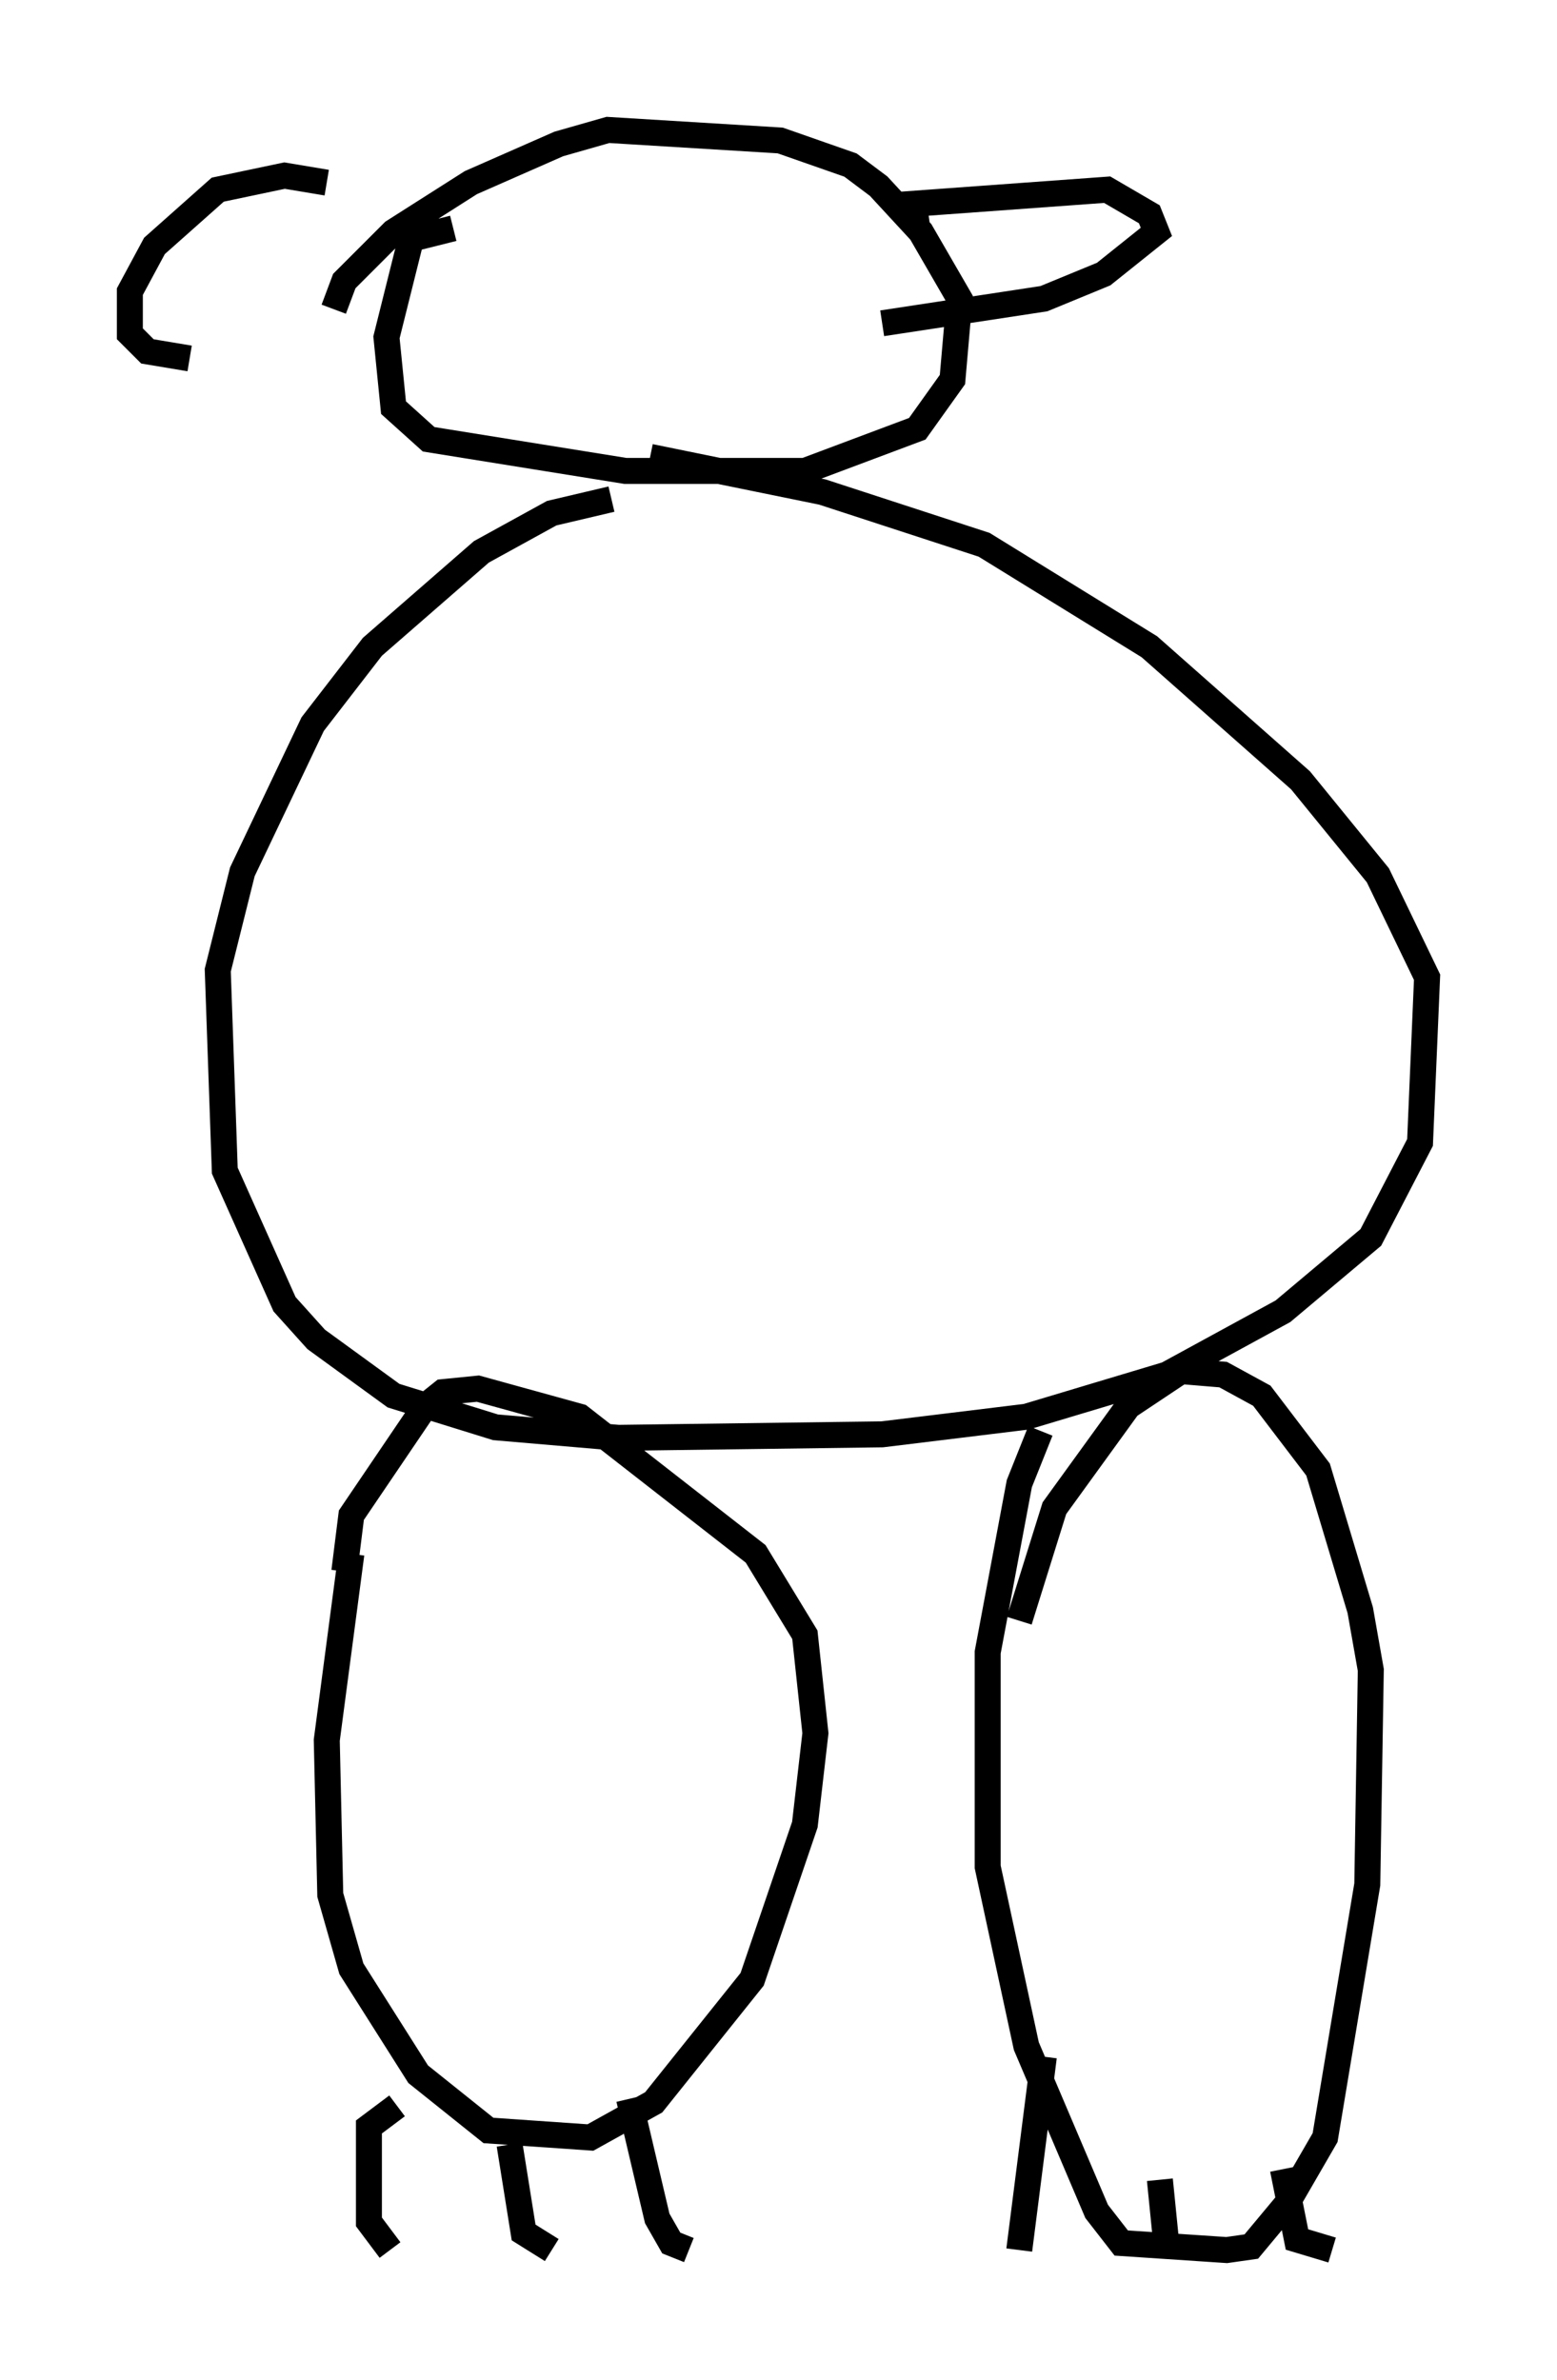 <?xml version="1.0" encoding="utf-8" ?>
<svg baseProfile="full" height="91.596" version="1.1" width="59.932" xmlns="http://www.w3.org/2000/svg" xmlns:ev="http://www.w3.org/2001/xml-events" xmlns:xlink="http://www.w3.org/1999/xlink"><defs /><rect fill="white" height="91.596" width="59.932" x="0" y="0" /><path d="M13.931, 59.127 m-0.406, 0.677 l-0.947, 7.172 0.135, 5.954 l0.812, 2.842 2.571, 4.059 l2.706, 2.165 3.924, 0.271 l2.436, -1.353 3.789, -4.736 l2.03, -5.954 0.406, -3.518 l-0.406, -3.789 -1.894, -3.112 l-6.766, -5.277 -3.924, -1.083 l-1.353, 0.135 -0.677, 0.541 l-2.842, 4.195 -0.271, 2.165 m2.03, 20.568 l-1.083, 0.812 0.0, 3.654 l0.812, 1.083 m4.601, -4.059 l0.541, 3.383 1.083, 0.677 m2.977, -5.819 l1.083, 4.601 0.541, 0.947 l0.677, 0.271 m13.532, -31.529 l-0.812, 2.03 -1.218, 6.495 l0.0, 8.254 1.488, 6.901 l2.706, 6.36 0.947, 1.218 l4.059, 0.271 0.947, -0.135 l1.353, -1.624 1.488, -2.571 l1.624, -9.743 0.135, -8.254 l-0.406, -2.3 -1.624, -5.413 l-2.165, -2.842 -1.488, -0.812 l-1.624, -0.135 -2.03, 1.353 l-2.842, 3.924 -1.353, 4.33 m0.947, 16.779 l-0.947, 7.442 m5.413, -2.706 l0.271, 2.706 m4.465, -3.112 l0.541, 2.706 1.353, 0.406 m-27.74, -67.388 l-2.3, 0.541 -2.706, 1.488 l-4.195, 3.654 -2.3, 2.977 l-2.706, 5.683 -0.947, 3.789 l0.271, 7.713 2.3, 5.142 l1.218, 1.353 2.977, 2.165 l3.924, 1.218 4.736, 0.406 l10.149, -0.135 5.548, -0.677 l5.413, -1.624 4.465, -2.436 l3.383, -2.842 1.894, -3.654 l0.271, -6.36 -1.894, -3.924 l-2.977, -3.654 -5.819, -5.142 l-6.36, -3.924 -6.225, -2.03 l-6.631, -1.353 m-7.578, -8.796 l-1.624, 0.406 -0.947, 3.789 l0.271, 2.706 1.353, 1.218 l7.578, 1.218 6.901, 0.0 l4.33, -1.624 1.353, -1.894 l0.271, -3.112 -1.488, -2.571 l-1.624, -1.759 -1.083, -0.812 l-2.706, -0.947 -6.631, -0.406 l-1.894, 0.541 -3.383, 1.488 l-2.977, 1.894 -1.894, 1.894 l-0.406, 1.083 m22.463, -3.112 l-0.135, -0.947 7.442, -0.541 l1.624, 0.947 0.271, 0.677 l-2.03, 1.624 -2.3, 0.947 l-6.225, 0.947 m-21.38, -5.413 l-1.624, -0.271 -2.571, 0.541 l-2.436, 2.165 -0.947, 1.759 l0.0, 1.624 0.677, 0.677 l1.624, 0.271 " fill="none" stroke="black" stroke-width="1" /></svg>